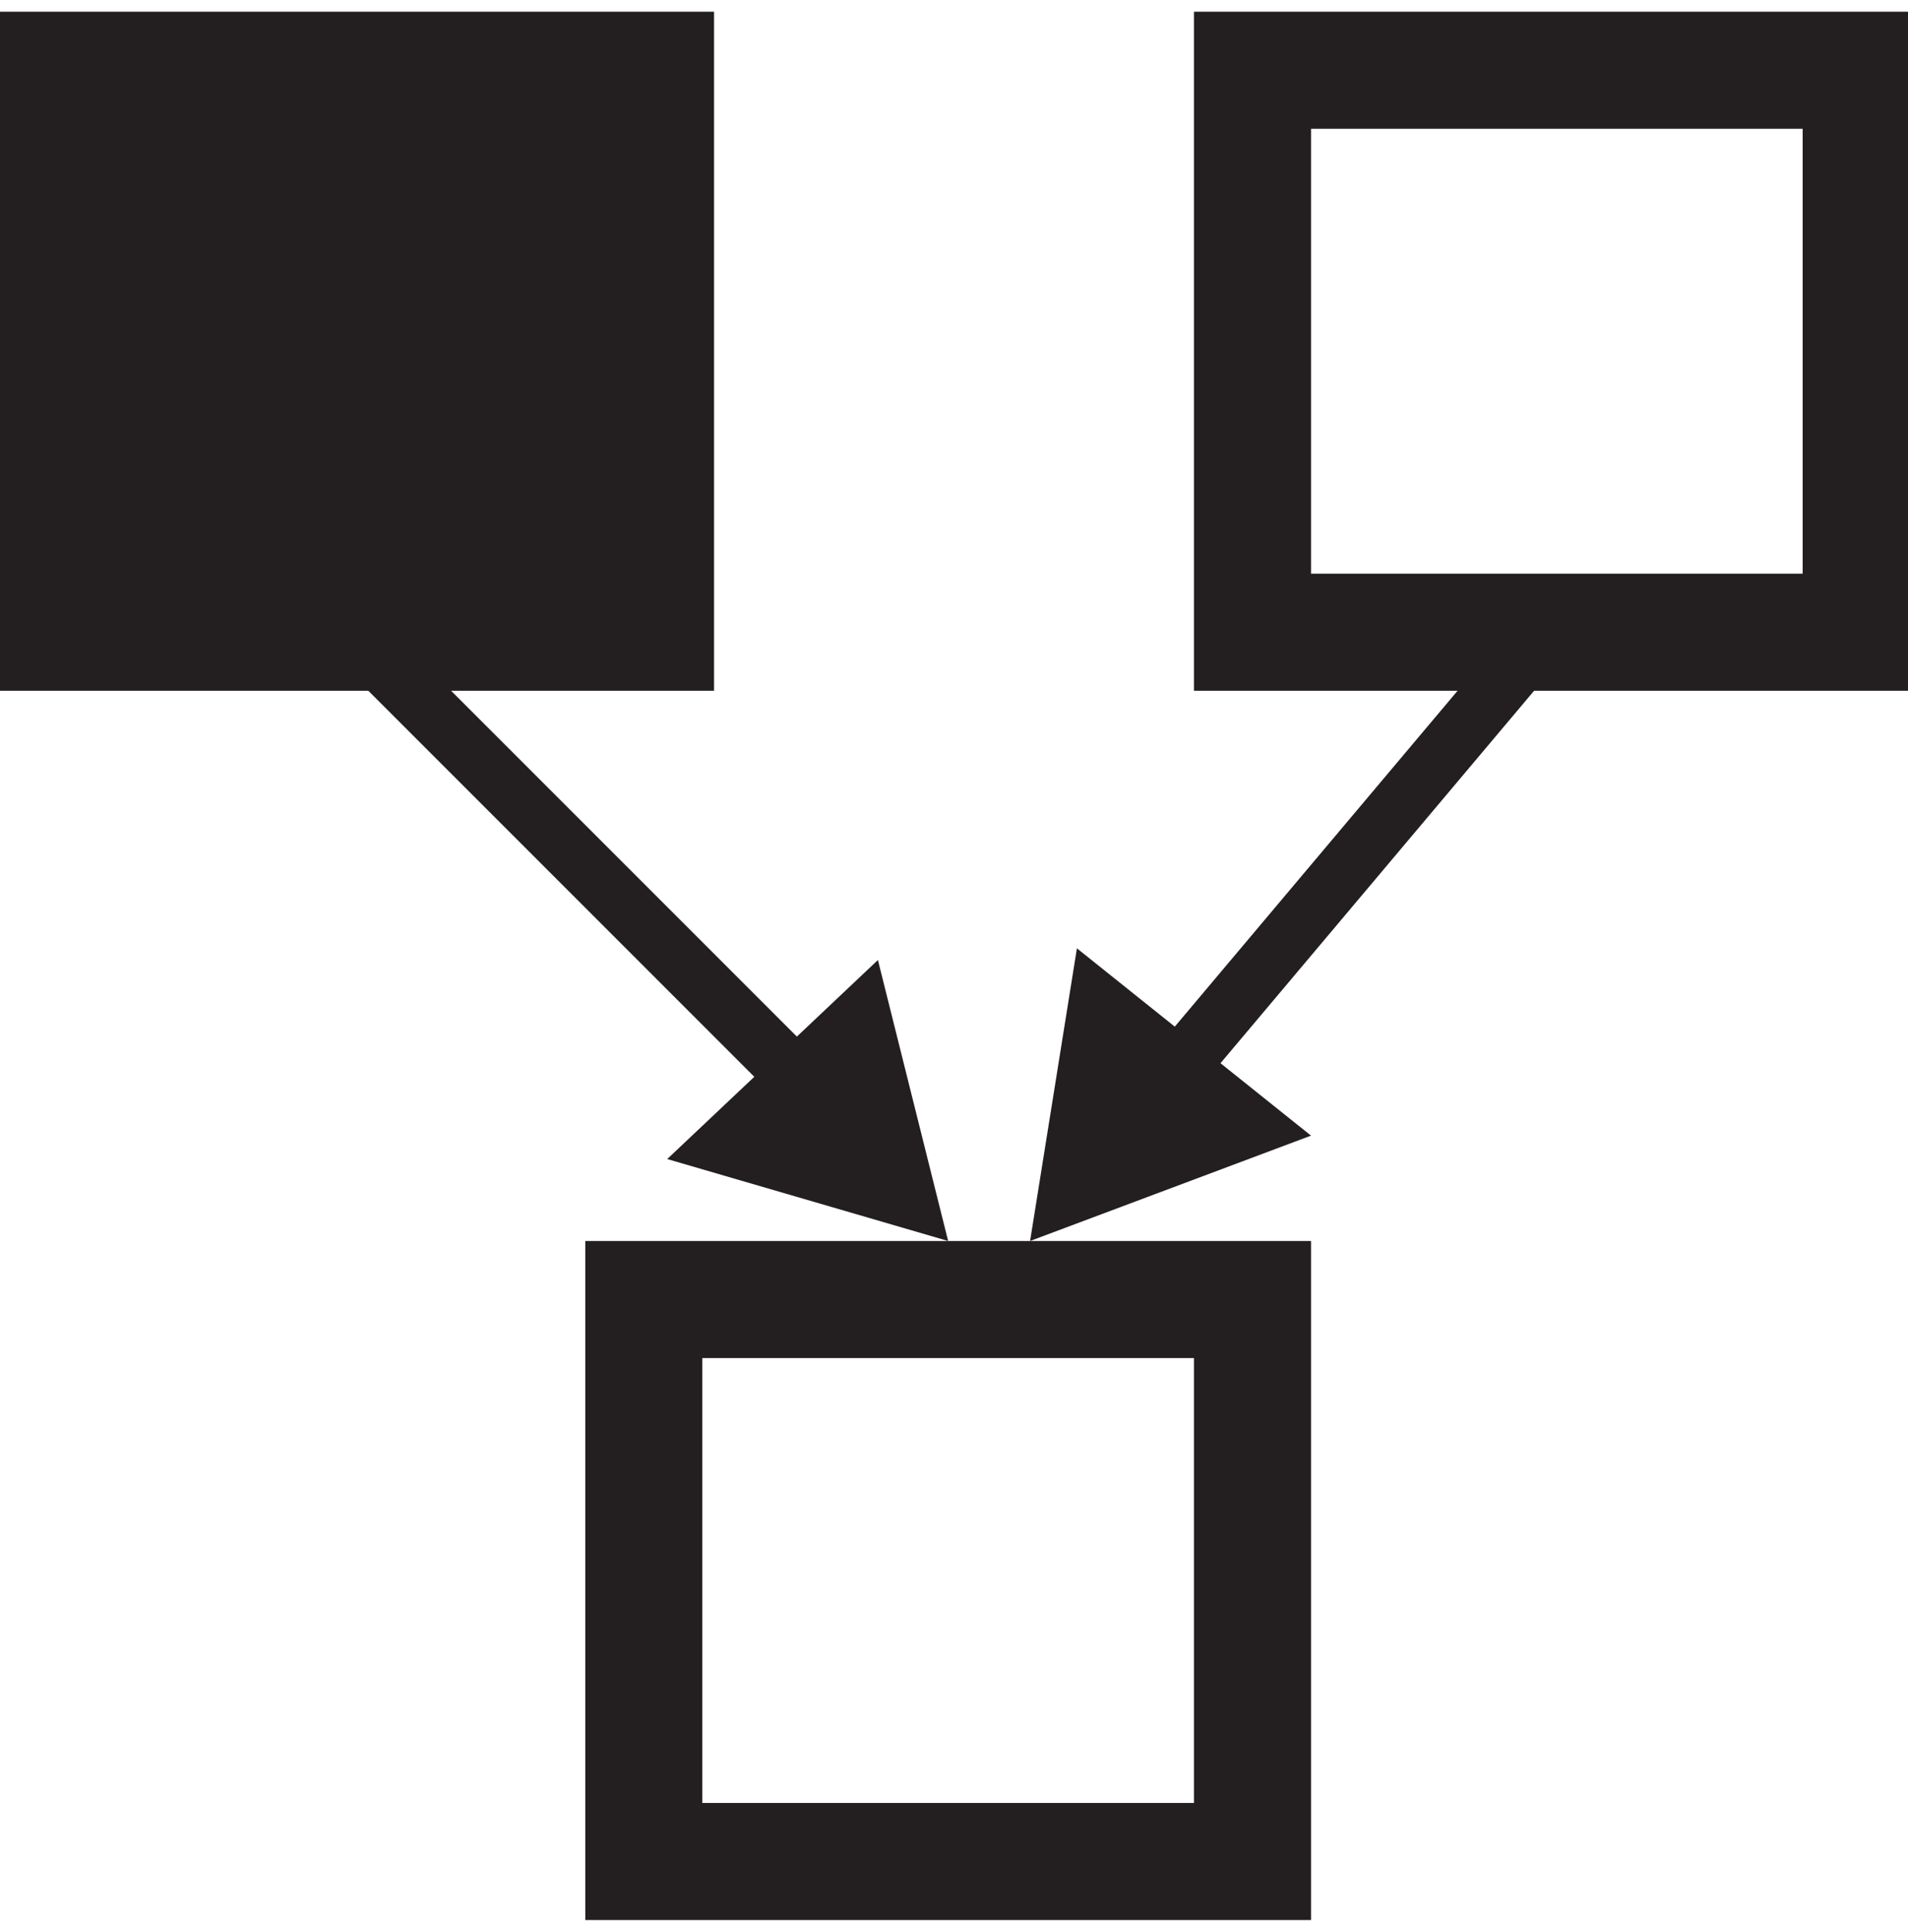 <?xml version="1.0" encoding="utf-8"?>
<!-- Generator: Adobe Illustrator 18.1.0, SVG Export Plug-In . SVG Version: 6.00 Build 0)  -->
<svg version="1.1" id="Layer_1" xmlns="http://www.w3.org/2000/svg" xmlns:xlink="http://www.w3.org/1999/xlink" x="0px" y="0px"
	 viewBox="0 0 16.3 16.5" enable-background="new 0 0 16.3 16.5" xml:space="preserve">
<g>
	<rect x="0.4" y="0.6" fill="#231F20" stroke="#231F20" stroke-miterlimit="10" width="5.2" height="4.8"/>
	<rect x="5.5" y="11.1" fill="none" stroke="#231F20" stroke-miterlimit="10" width="5.2" height="4.8"/>
	<rect x="10.7" y="0.6" fill="none" stroke="#231F20" stroke-miterlimit="10" width="5.2" height="4.8"/>
	<g>
		<line fill="#231F20" x1="3" y1="5.4" x2="8.1" y2="10.6"/>
		<g>
			<line fill="none" stroke="#231F20" stroke-width="0.5" stroke-miterlimit="10" x1="3" y1="5.4" x2="6.9" y2="9.3"/>
			<g>
				<polygon fill="#231F20" points="5.7,9.9 8.1,10.6 7.5,8.2 				"/>
			</g>
		</g>
	</g>
	<g>
		<line fill="#231F20" x1="13.2" y1="5.4" x2="8.8" y2="10.6"/>
		<g>
			<line fill="none" stroke="#231F20" stroke-width="0.5" stroke-miterlimit="10" x1="13.2" y1="5.4" x2="10" y2="9.2"/>
			<g>
				<polygon fill="#231F20" points="9.2,8.1 8.8,10.6 11.2,9.7 				"/>
			</g>
		</g>
	</g>
</g>
</svg>
